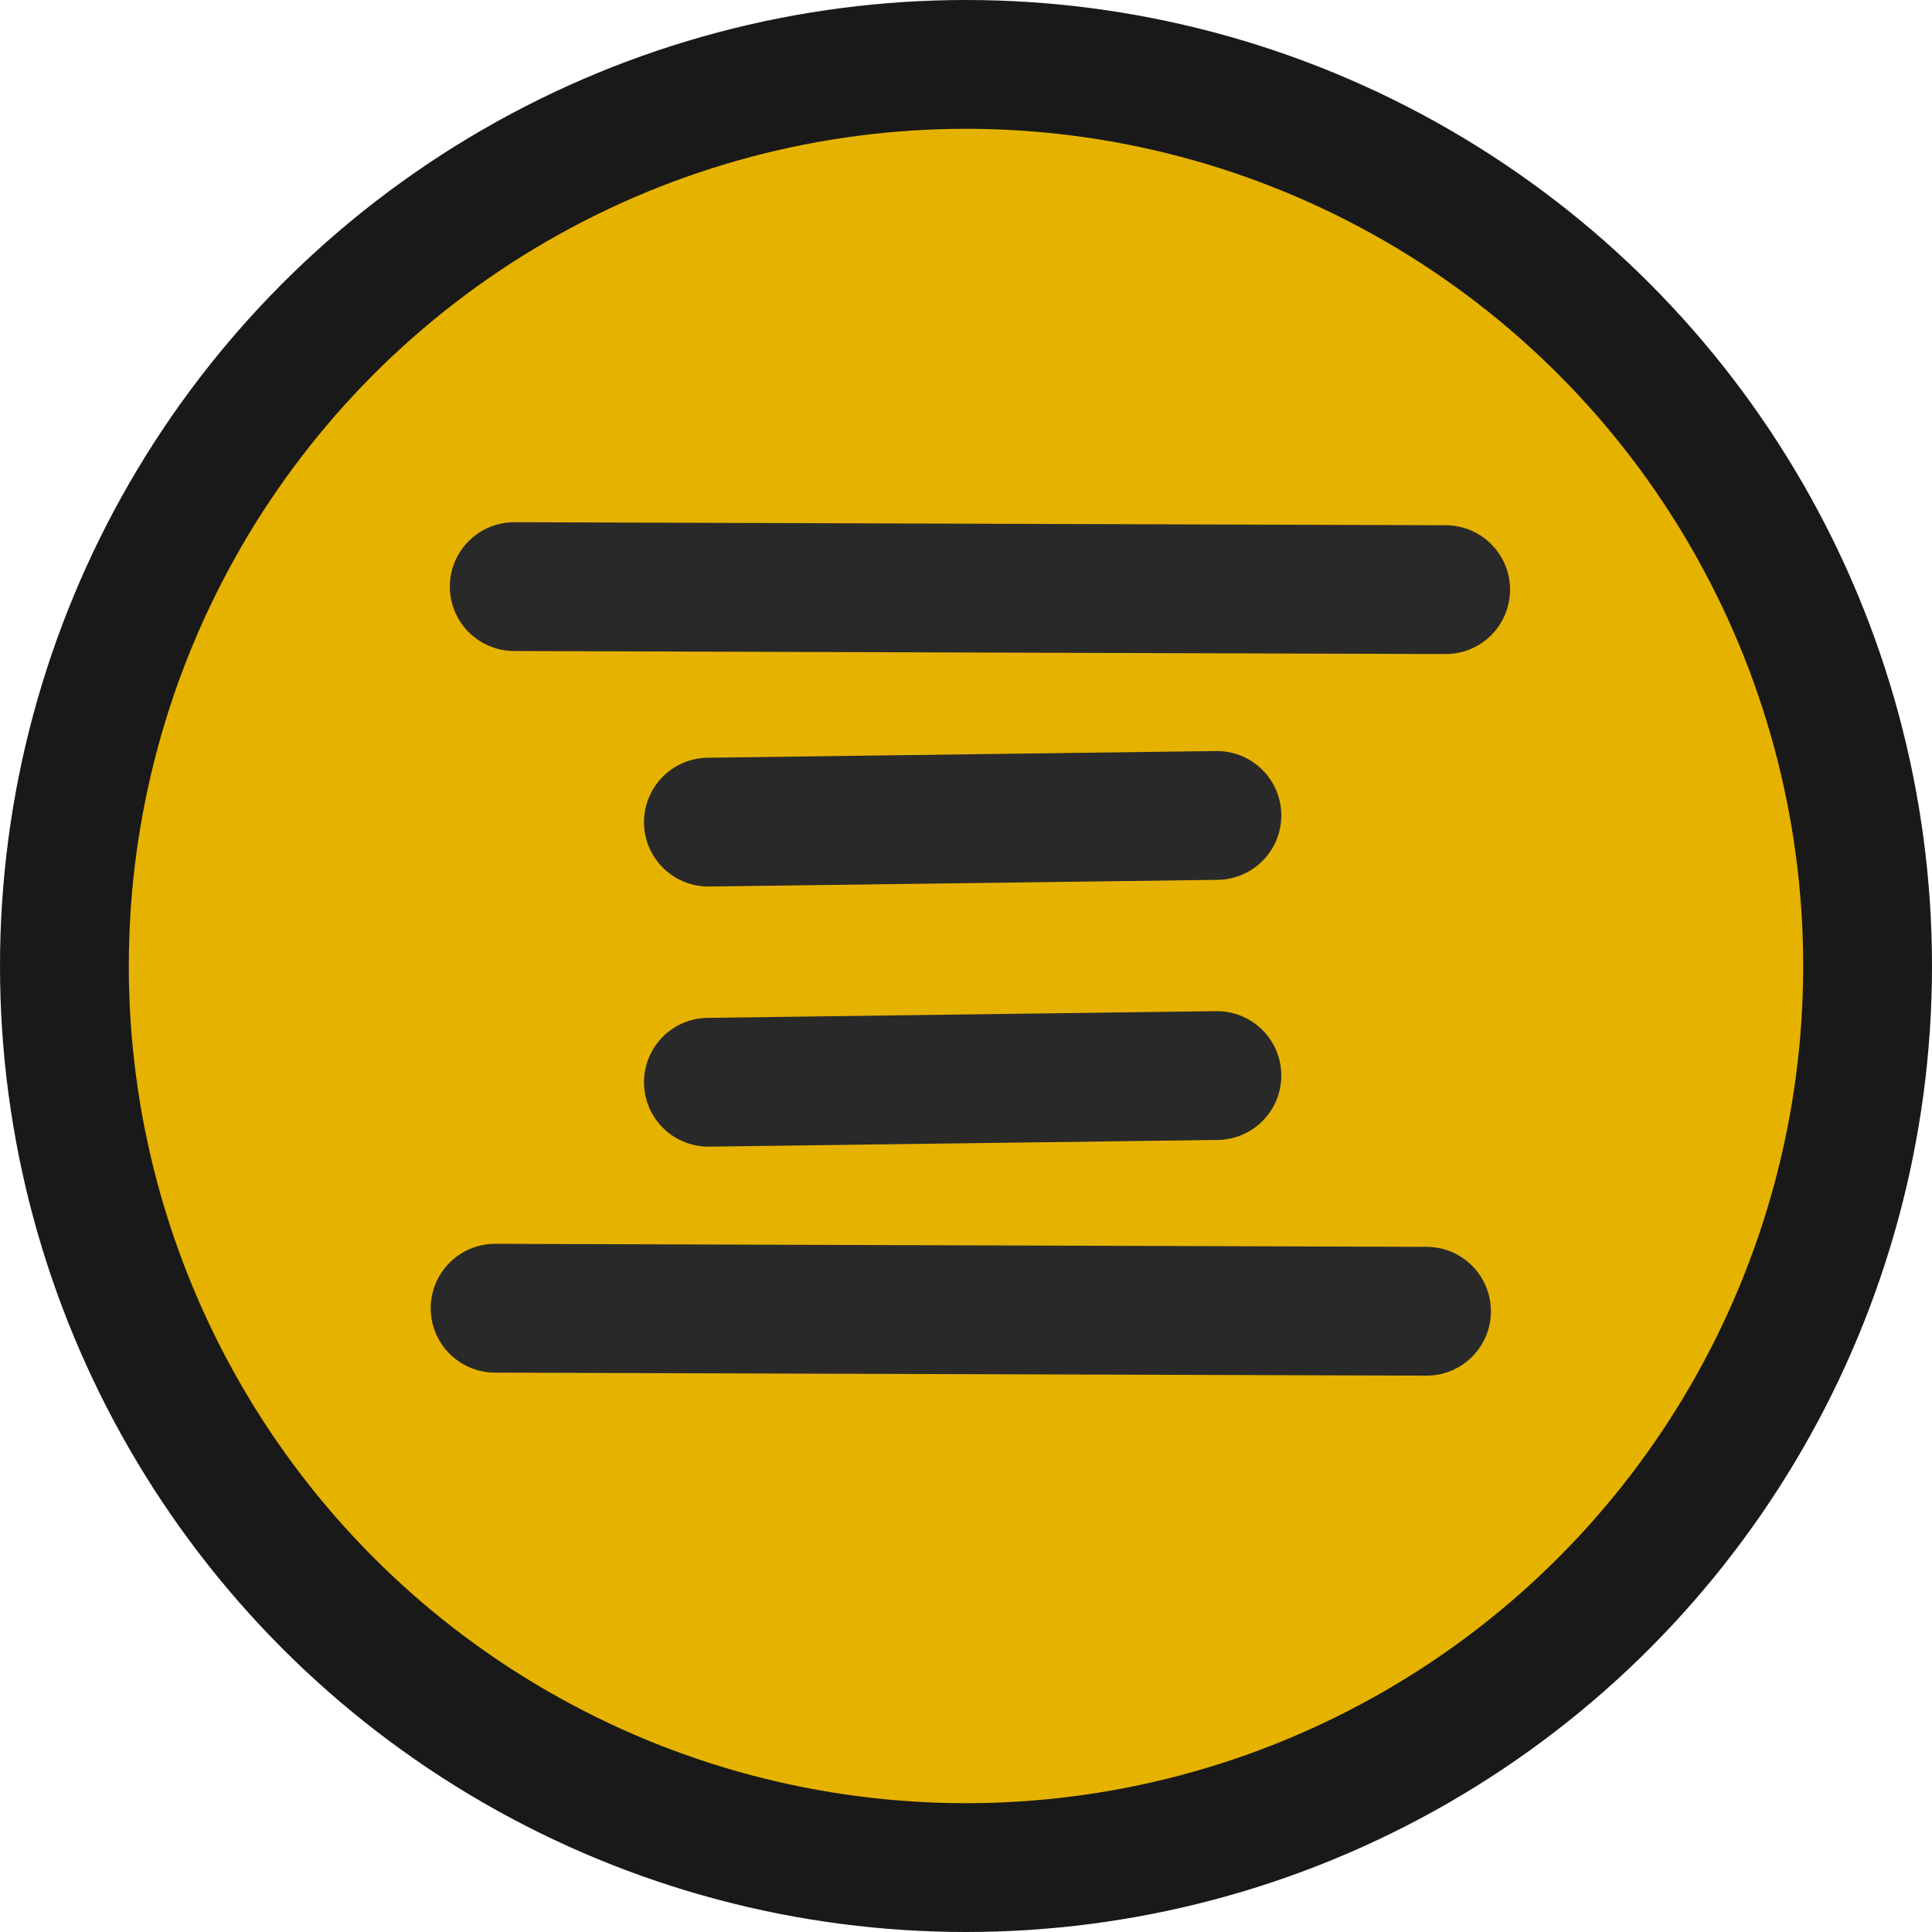 <svg width="30" height="30" viewBox="0 0 30 30" fill="none" xmlns="http://www.w3.org/2000/svg">
<circle cx="15" cy="15" r="14" fill="#E6B200" stroke="#191919" stroke-width="2"/>
<path d="M7.985 9.109L22.448 9.156" stroke="#292929" stroke-width="2" stroke-linecap="round"/>
<path d="M7.688 20.314L22.151 20.361" stroke="#292929" stroke-width="2" stroke-linecap="round"/>
<path d="M11 12.766L18.896 12.662" stroke="#292929" stroke-width="2" stroke-linecap="round"/>
<path d="M11 16.805L18.896 16.701" stroke="#292929" stroke-width="2" stroke-linecap="round"/>
</svg>
